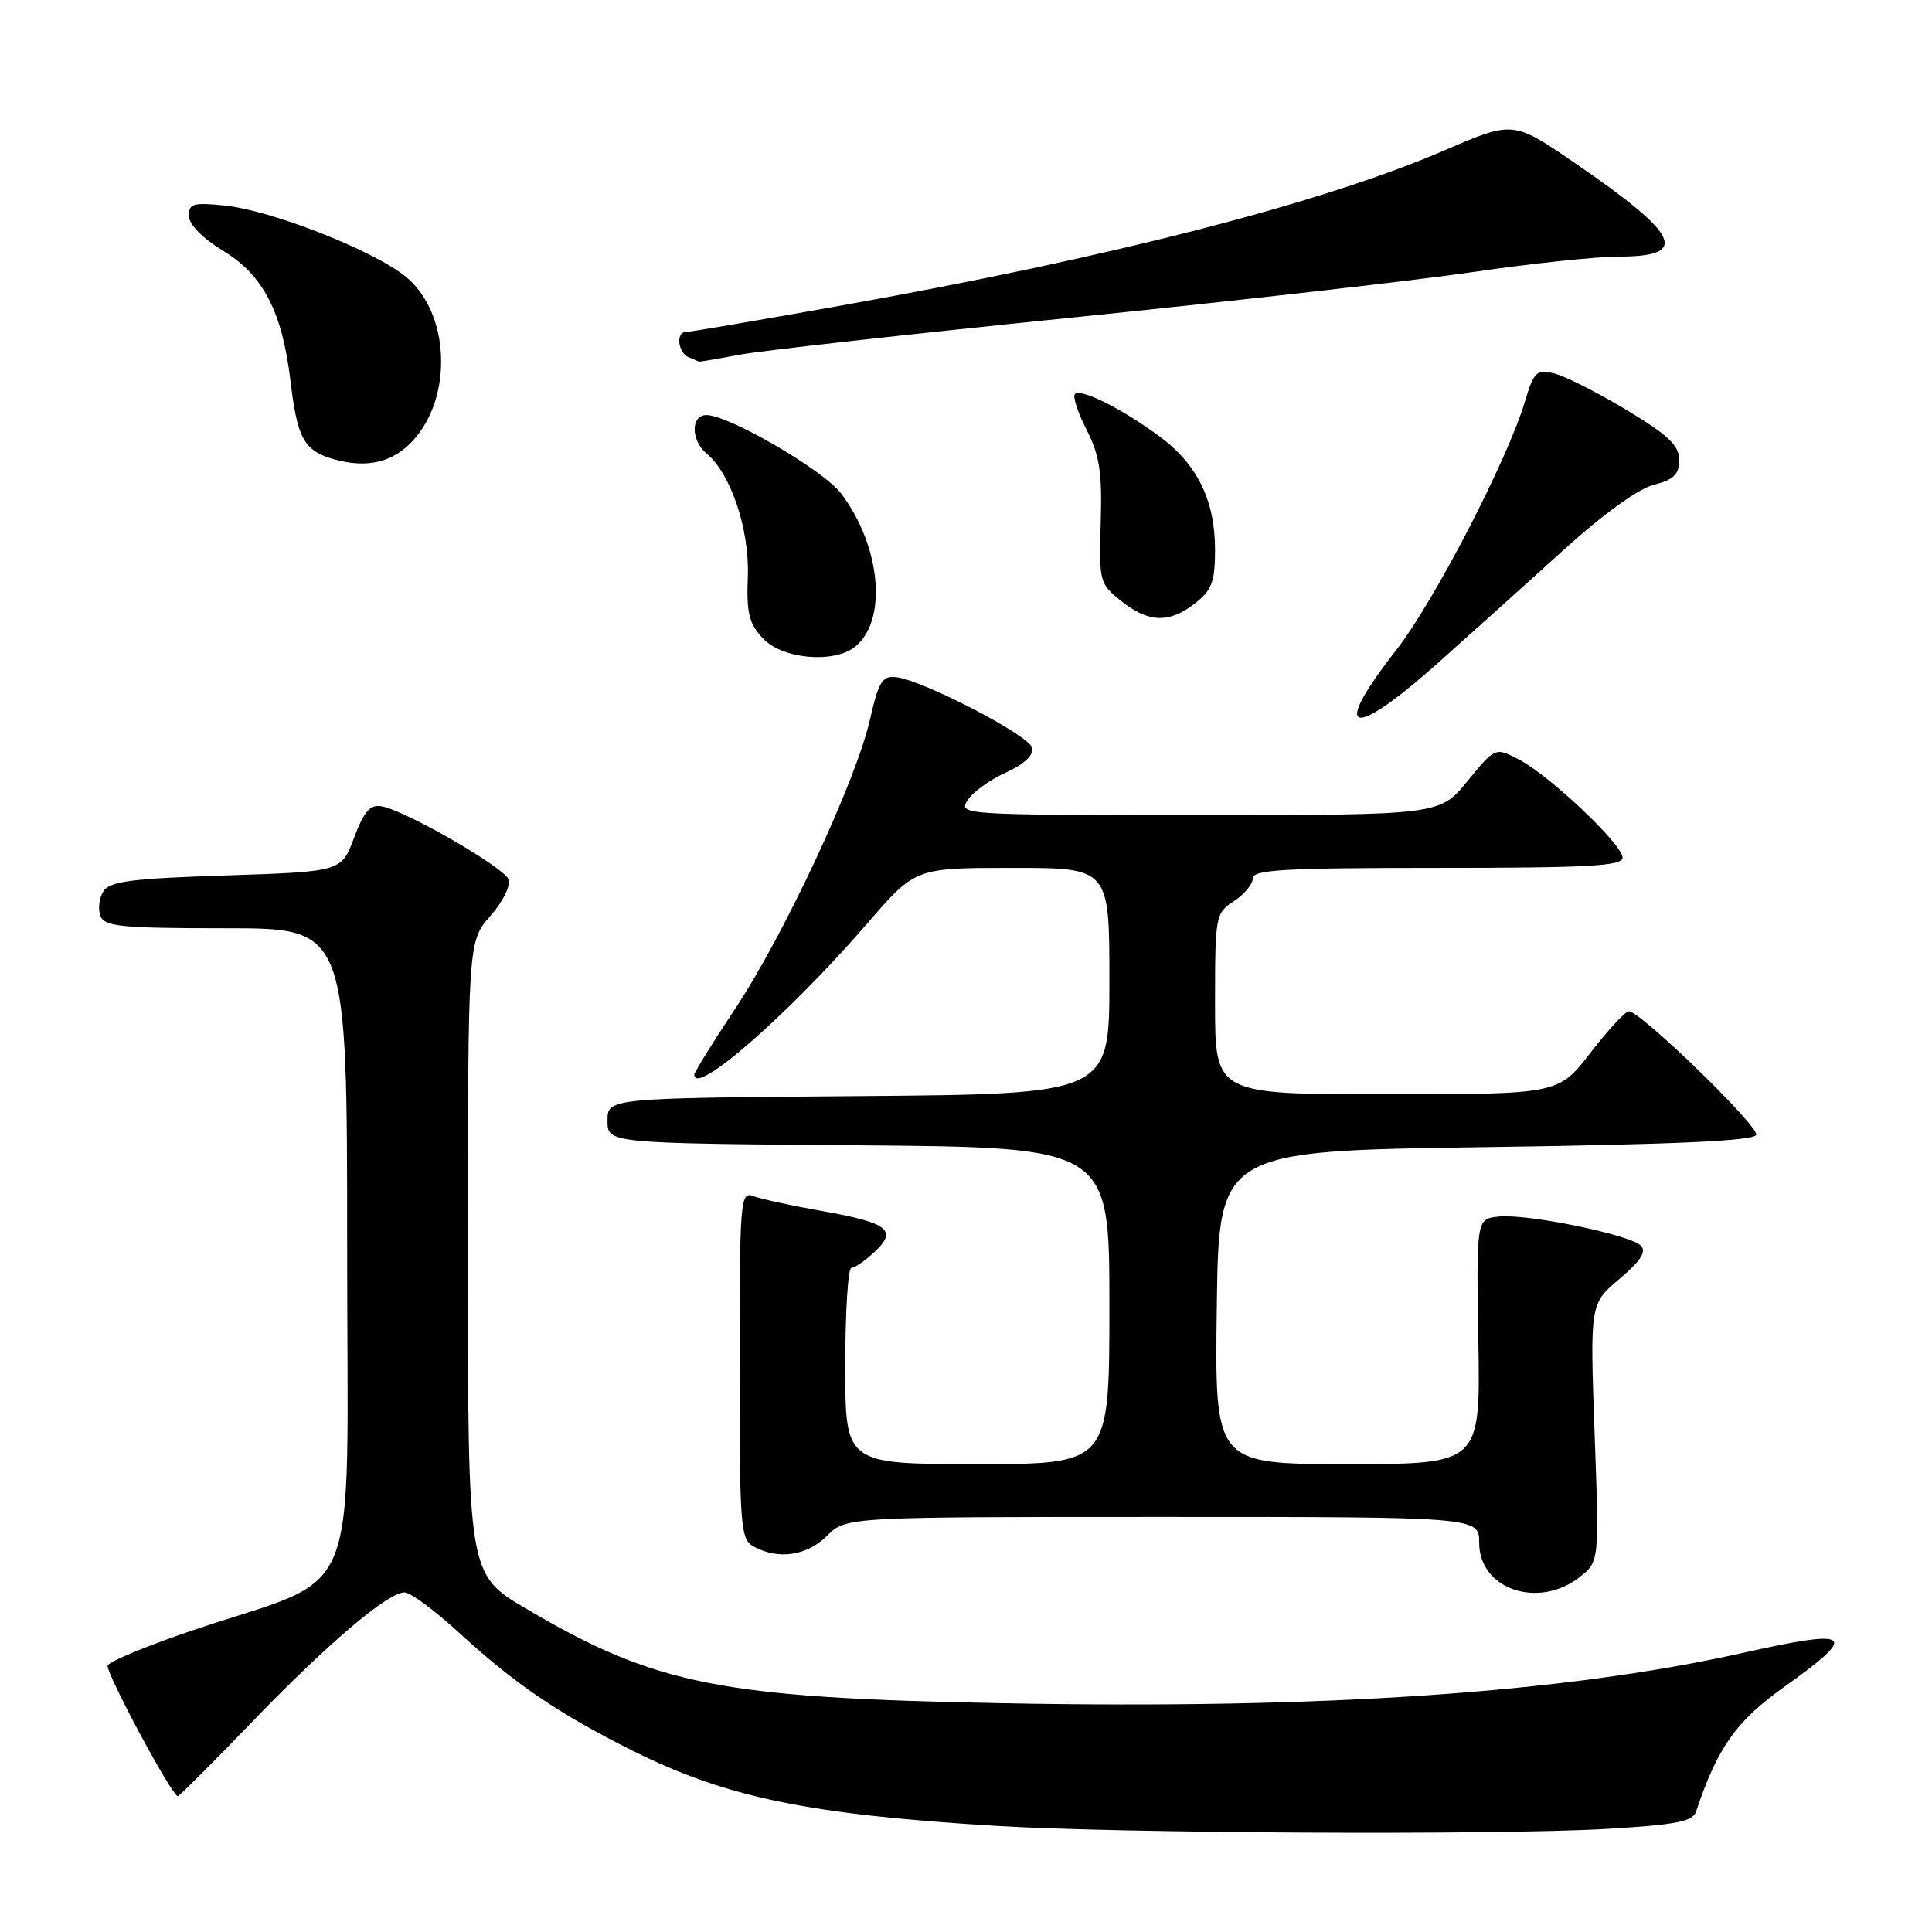 <?xml version="1.0" encoding="UTF-8" standalone="no"?>
<!DOCTYPE svg PUBLIC "-//W3C//DTD SVG 1.1//EN" "http://www.w3.org/Graphics/SVG/1.1/DTD/svg11.dtd" >
<svg xmlns="http://www.w3.org/2000/svg" xmlns:xlink="http://www.w3.org/1999/xlink" version="1.1" viewBox="0 0 256 256">
 <g >
 <path fill="currentColor"
d=" M 212.84 242.34 C 221.94 241.81 224.29 241.37 224.72 240.09 C 227.56 231.58 230.03 228.08 236.38 223.55 C 246.39 216.41 245.57 215.75 230.74 219.06 C 207.08 224.33 175.28 226.49 133.07 225.69 C 95.46 224.99 86.93 223.30 69.75 213.18 C 62.00 208.62 62.00 208.62 62.00 166.69 C 62.00 124.76 62.00 124.76 64.97 121.38 C 66.66 119.46 67.69 117.36 67.37 116.51 C 66.74 114.89 53.69 107.38 50.55 106.84 C 49.04 106.58 48.23 107.51 46.92 111.00 C 45.24 115.50 45.24 115.50 29.97 116.00 C 17.38 116.41 14.54 116.78 13.70 118.11 C 13.14 119.00 12.96 120.46 13.31 121.36 C 13.85 122.78 16.05 123.00 29.97 123.00 C 46.00 123.00 46.00 123.00 46.00 165.54 C 46.00 214.00 48.29 208.34 25.55 216.02 C 19.52 218.06 14.45 220.16 14.27 220.69 C 13.97 221.58 22.79 238.00 23.56 238.00 C 23.76 238.00 28.10 233.66 33.21 228.36 C 43.34 217.84 51.37 211.00 53.60 211.00 C 54.38 211.00 57.60 213.38 60.77 216.29 C 68.23 223.14 74.00 227.07 83.87 232.00 C 96.26 238.18 107.14 240.43 132.00 241.94 C 148.23 242.93 198.29 243.18 212.84 242.34 Z  M 209.32 208.96 C 211.91 206.93 211.91 206.93 211.29 189.85 C 210.68 172.77 210.68 172.77 214.59 169.46 C 217.38 167.10 218.20 165.84 217.43 165.06 C 216.02 163.61 202.44 160.82 198.63 161.20 C 195.62 161.50 195.62 161.50 195.89 177.75 C 196.16 194.00 196.16 194.00 178.56 194.00 C 160.96 194.00 160.96 194.00 161.23 173.25 C 161.50 152.50 161.50 152.50 196.92 152.00 C 221.86 151.65 232.45 151.17 232.71 150.38 C 233.09 149.24 217.38 134.00 215.83 134.00 C 215.37 134.00 213.08 136.47 210.74 139.50 C 206.50 144.99 206.50 144.99 183.75 145.00 C 161.00 145.00 161.00 145.00 161.00 133.02 C 161.00 121.35 161.06 121.00 163.50 119.41 C 164.88 118.51 166.00 117.15 166.00 116.38 C 166.00 115.24 170.29 115.00 190.50 115.00 C 210.45 115.00 215.00 114.75 215.00 113.65 C 215.00 111.90 205.32 102.74 201.25 100.63 C 198.12 99.01 198.12 99.01 194.44 103.51 C 190.76 108.00 190.76 108.00 158.87 108.00 C 127.56 108.00 127.01 107.96 128.19 106.06 C 128.86 104.99 131.13 103.34 133.24 102.39 C 135.65 101.30 136.97 100.08 136.78 99.12 C 136.47 97.48 122.24 90.09 118.69 89.72 C 116.91 89.53 116.40 90.37 115.28 95.33 C 113.45 103.42 103.91 123.88 97.42 133.65 C 94.44 138.14 92.00 142.08 92.00 142.40 C 92.00 145.34 104.56 134.35 115.02 122.25 C 121.29 115.00 121.29 115.00 134.15 115.00 C 147.00 115.00 147.00 115.00 147.00 129.99 C 147.00 144.97 147.00 144.97 113.75 145.24 C 80.50 145.50 80.50 145.50 80.50 148.50 C 80.50 151.50 80.50 151.50 113.75 151.76 C 147.00 152.03 147.00 152.03 147.00 173.01 C 147.00 194.00 147.00 194.00 129.50 194.00 C 112.00 194.00 112.00 194.00 112.00 181.00 C 112.00 173.85 112.37 168.00 112.81 168.00 C 113.26 168.00 114.65 167.05 115.89 165.88 C 118.98 163.00 117.69 162.01 108.82 160.45 C 104.79 159.74 100.71 158.85 99.75 158.47 C 98.11 157.83 98.00 159.29 98.00 180.86 C 98.00 202.64 98.11 203.99 99.93 204.96 C 103.19 206.71 106.96 206.13 109.59 203.50 C 112.09 201.00 112.09 201.00 154.05 201.00 C 196.00 201.00 196.00 201.00 196.00 204.44 C 196.00 210.59 203.86 213.26 209.32 208.96 Z  M 190.50 87.88 C 194.90 83.96 202.37 77.24 207.10 72.95 C 212.32 68.20 217.03 64.79 219.10 64.25 C 221.79 63.56 222.50 62.87 222.50 60.95 C 222.50 59.02 221.08 57.67 215.50 54.31 C 211.65 51.99 207.34 49.82 205.93 49.48 C 203.59 48.93 203.24 49.26 202.07 53.19 C 199.75 60.94 190.00 79.77 184.96 86.20 C 176.25 97.34 178.96 98.16 190.50 87.88 Z  M 113.23 85.75 C 117.63 82.34 116.77 72.45 111.47 65.41 C 109.13 62.31 96.59 55.00 93.60 55.00 C 91.51 55.00 91.53 58.37 93.64 60.11 C 96.84 62.77 99.32 70.17 99.09 76.36 C 98.90 81.25 99.24 82.63 101.11 84.61 C 103.64 87.31 110.40 87.94 113.23 85.75 Z  M 158.37 79.93 C 160.59 78.18 161.00 77.07 161.00 72.83 C 161.00 66.28 158.63 61.48 153.58 57.78 C 148.58 54.11 143.23 51.44 142.44 52.22 C 142.12 52.54 142.81 54.67 143.98 56.95 C 145.70 60.33 146.05 62.61 145.85 69.19 C 145.62 77.07 145.69 77.34 148.56 79.63 C 152.19 82.54 154.94 82.62 158.37 79.93 Z  M 54.72 58.38 C 60.04 52.58 59.60 41.53 53.86 36.74 C 49.69 33.26 36.03 27.87 29.75 27.23 C 25.59 26.81 25.00 26.98 25.03 28.62 C 25.05 29.76 26.85 31.58 29.59 33.25 C 34.89 36.46 37.41 41.36 38.49 50.50 C 39.40 58.13 40.29 59.74 44.27 60.86 C 48.64 62.09 52.06 61.28 54.72 58.38 Z  M 97.89 47.02 C 100.72 46.48 120.70 44.25 142.27 42.06 C 163.85 39.86 187.71 37.15 195.30 36.03 C 202.90 34.92 211.53 34.00 214.50 34.00 C 223.97 34.00 222.64 31.17 208.66 21.59 C 200.50 16.00 200.50 16.00 191.41 19.92 C 175.17 26.93 147.07 34.15 111.11 40.55 C 100.45 42.45 91.34 44.00 90.86 44.00 C 89.52 44.00 89.85 46.77 91.25 47.34 C 91.94 47.62 92.55 47.88 92.61 47.92 C 92.68 47.96 95.05 47.56 97.89 47.02 Z "/>
</g>
</svg>